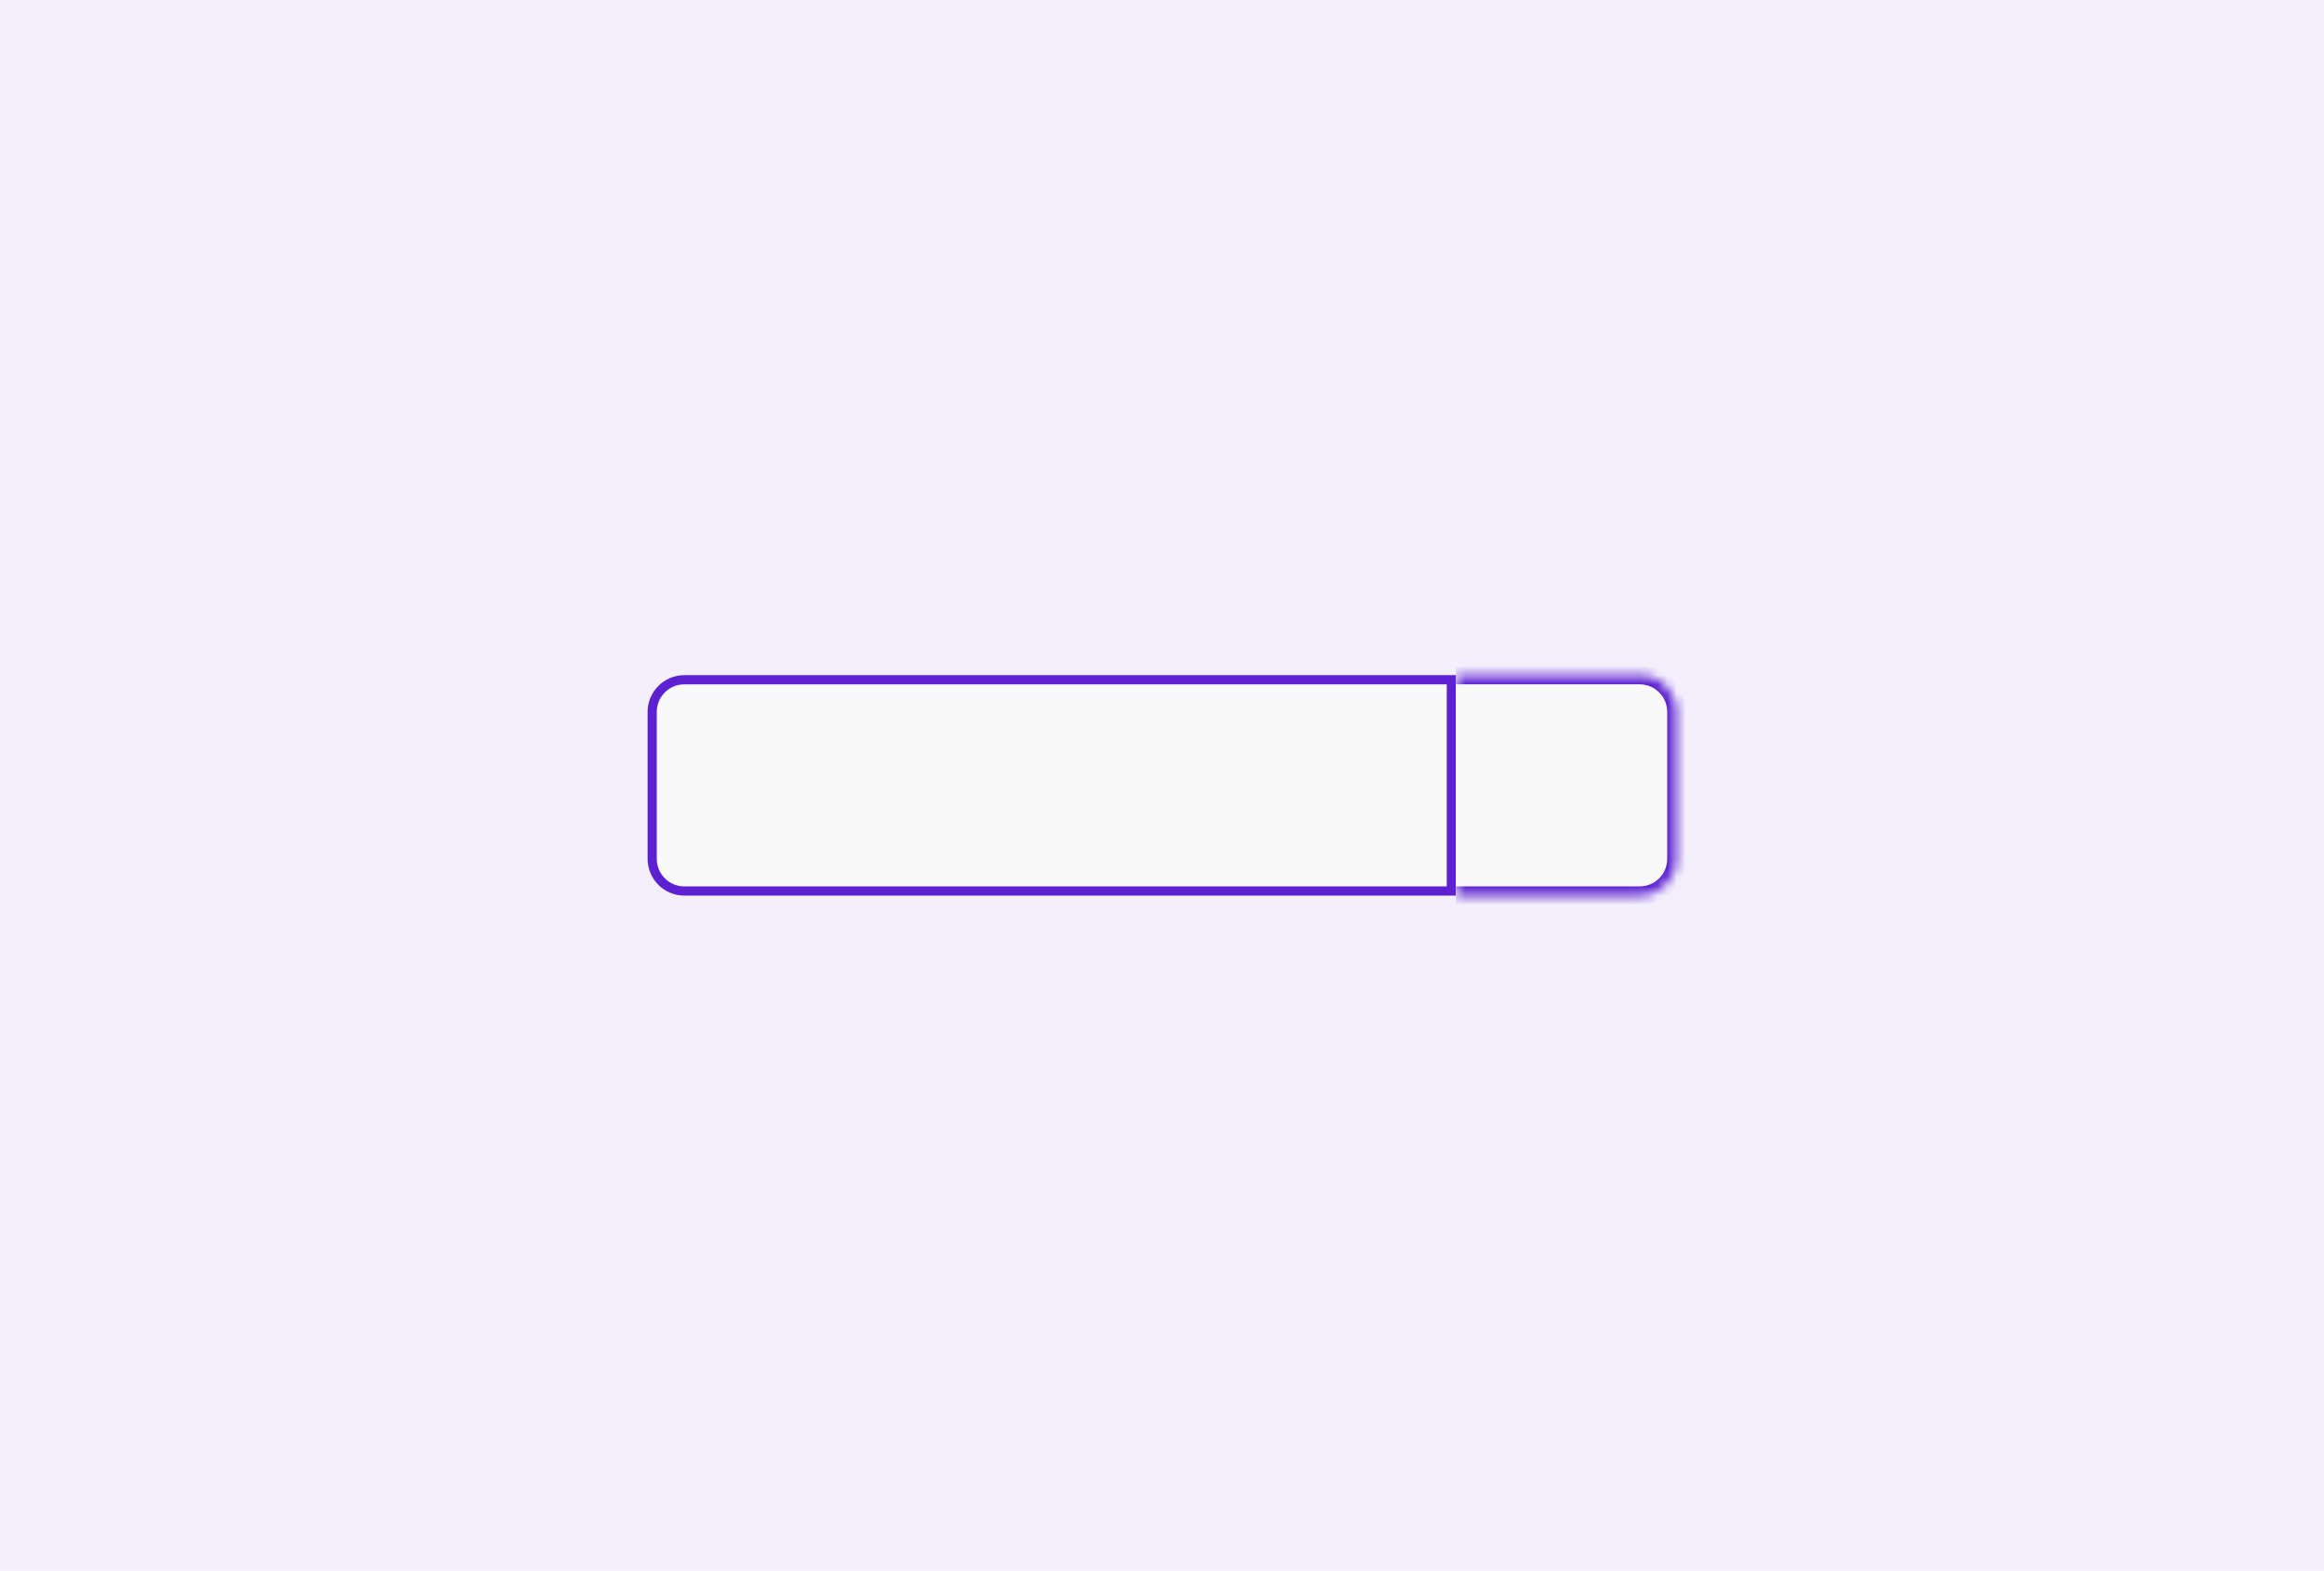 <svg width="253" height="171" viewBox="0 0 253 171" fill="none" xmlns="http://www.w3.org/2000/svg">
<rect width="253" height="171" fill="#F4EFFC"/>
<path d="M71 77.5C71 75.567 72.567 74 74.5 74H158V97H74.5C72.567 97 71 95.433 71 93.5V77.5Z" fill="#F9F9FA"/>
<path d="M71 77.5C71 75.567 72.567 74 74.5 74H158V97H74.5C72.567 97 71 95.433 71 93.5V77.5Z" stroke="#5D21D2"/>
<mask id="path-2-inside-1_1115_1828" fill="white">
<path d="M158.5 73.5H178.5C180.709 73.5 182.5 75.291 182.5 77.5V93.5C182.5 95.709 180.709 97.5 178.5 97.5H158.5V73.5Z"/>
</mask>
<path d="M158.5 73.5H178.5C180.709 73.5 182.5 75.291 182.5 77.5V93.5C182.5 95.709 180.709 97.5 178.5 97.5H158.5V73.5Z" fill="#F9F9FA"/>
<path d="M158.5 72.5H178.5C181.261 72.5 183.5 74.739 183.5 77.5H181.5C181.5 75.843 180.157 74.5 178.5 74.5H158.5V72.5ZM183.5 93.5C183.5 96.261 181.261 98.5 178.5 98.5H158.5V96.5H178.5C180.157 96.5 181.5 95.157 181.5 93.5H183.5ZM158.5 97.5V73.5V97.5ZM178.5 72.5C181.261 72.5 183.5 74.739 183.5 77.5V93.5C183.5 96.261 181.261 98.5 178.5 98.5V96.5C180.157 96.5 181.5 95.157 181.5 93.5V77.5C181.5 75.843 180.157 74.5 178.5 74.5V72.5Z" fill="#5D21D2" mask="url(#path-2-inside-1_1115_1828)"/>
</svg>
